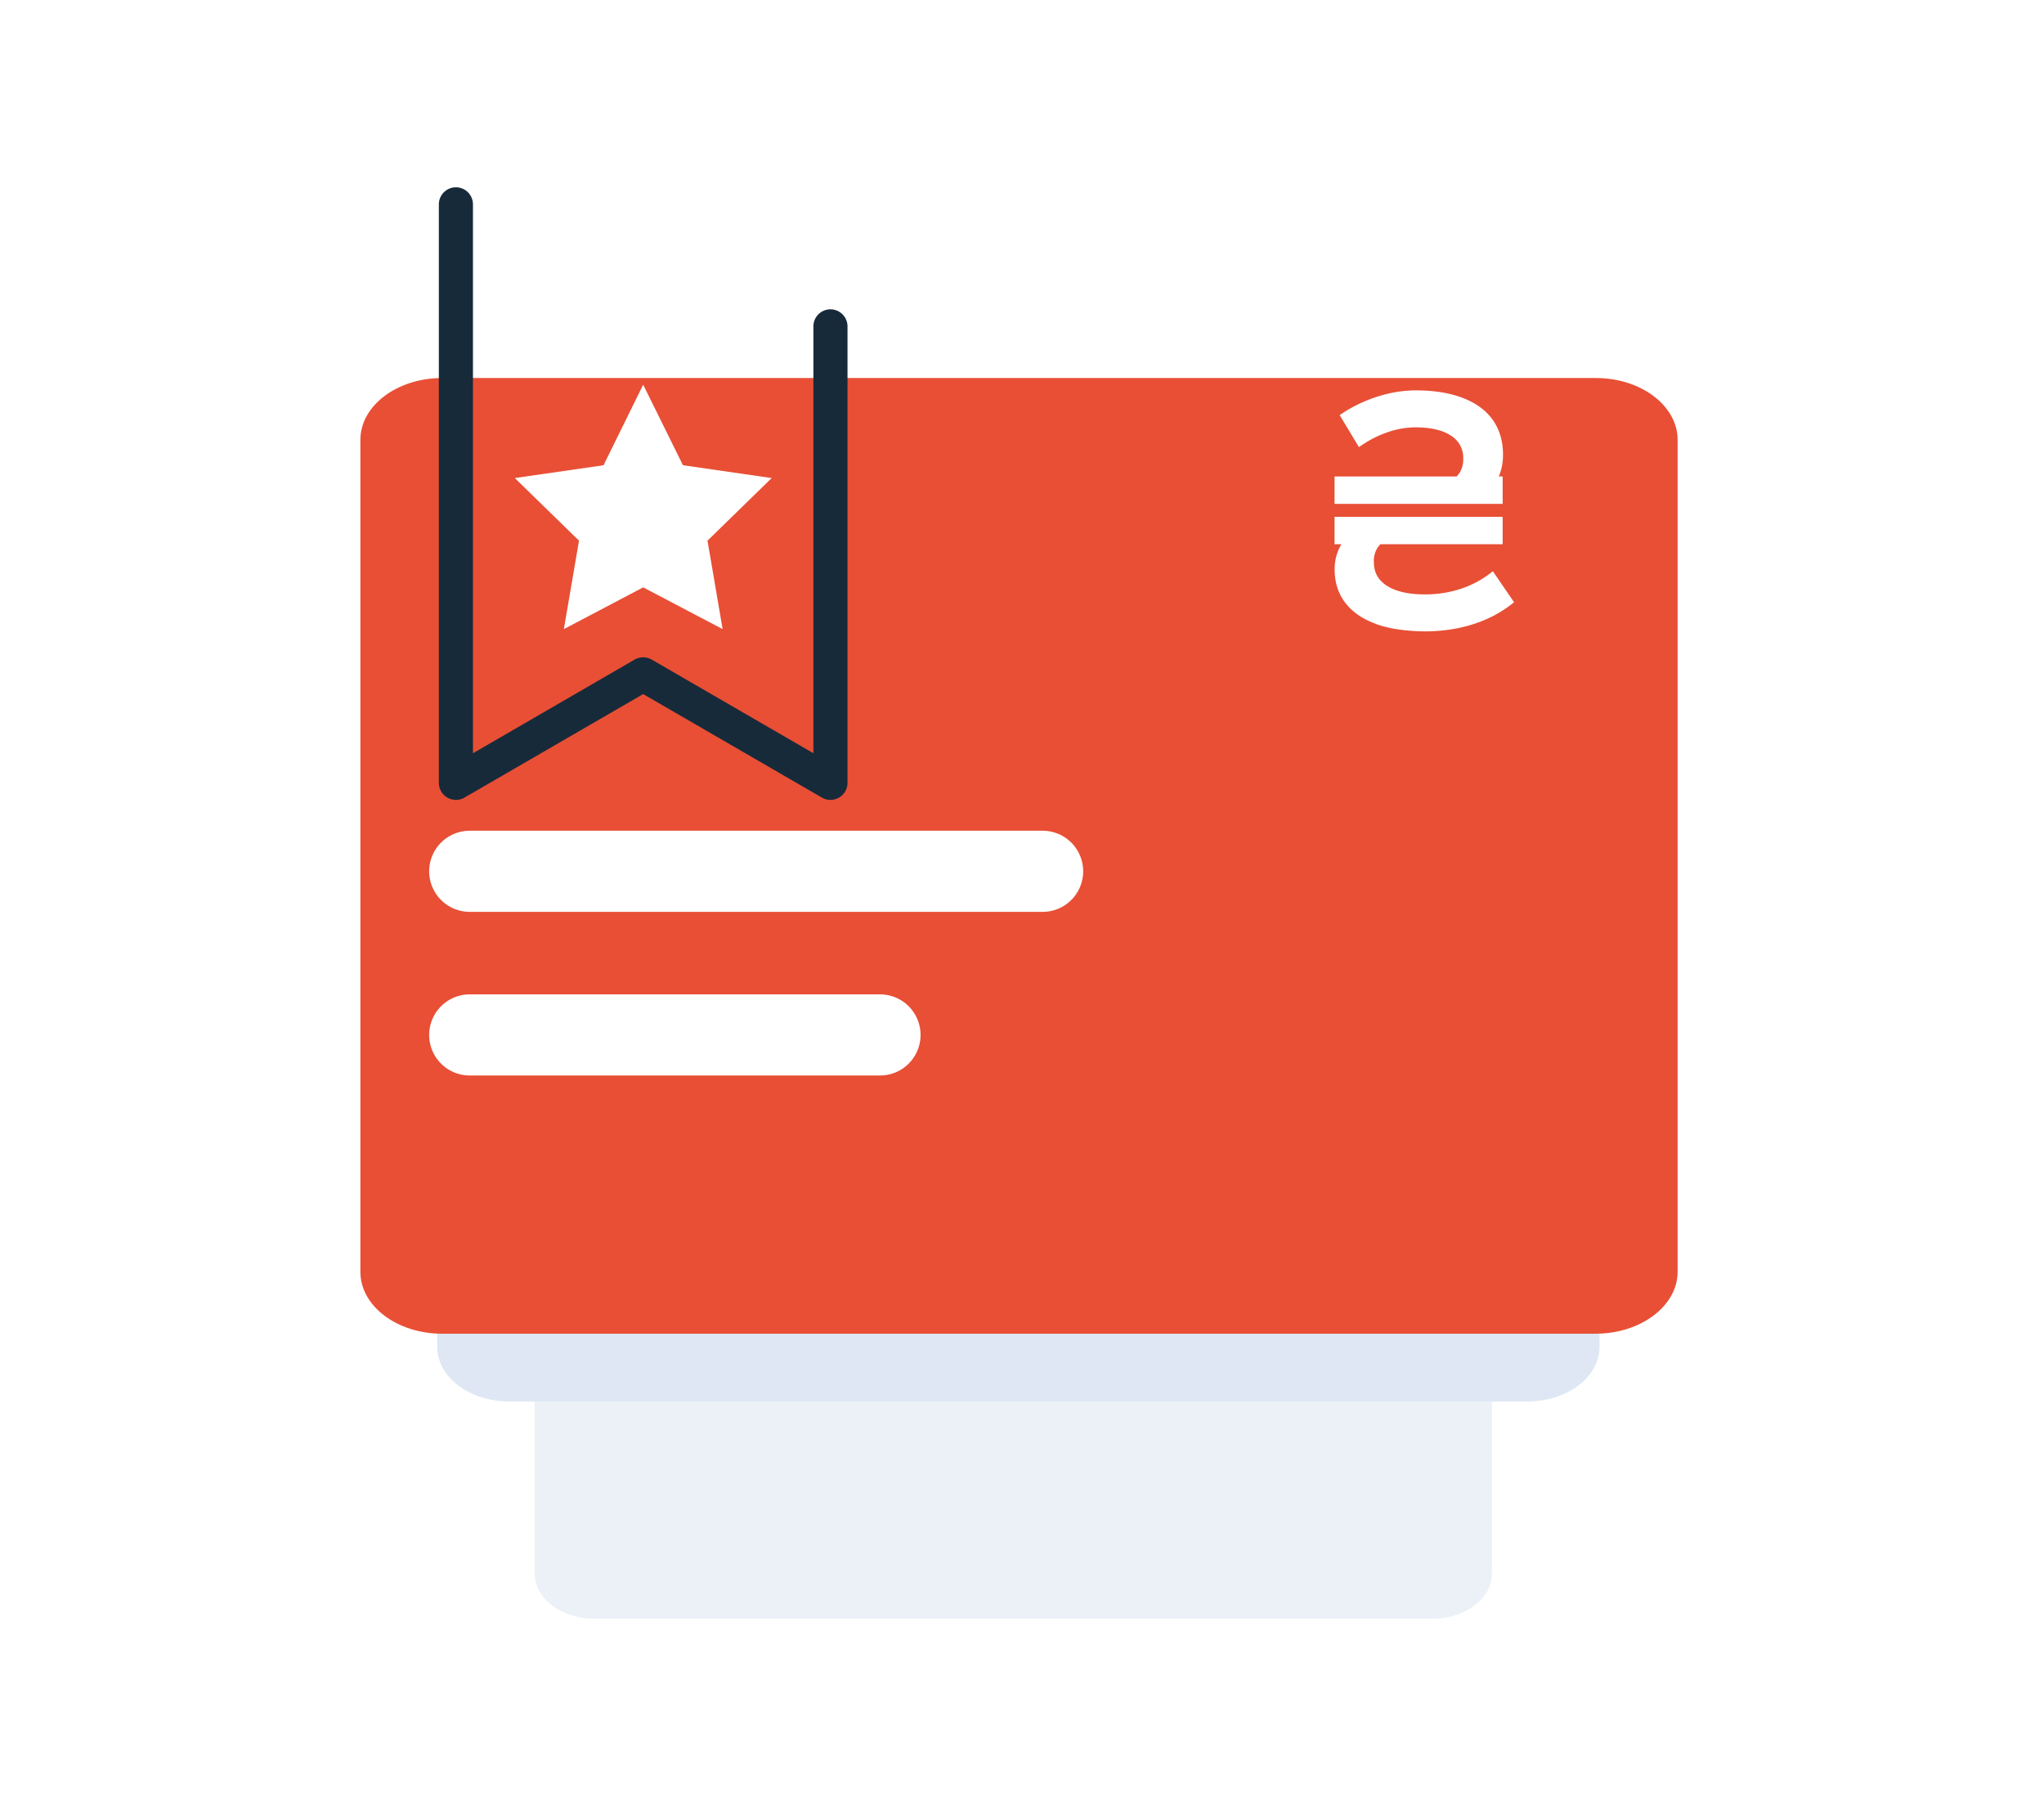 <svg xmlns="http://www.w3.org/2000/svg" width="45" height="40" fill="none" xmlns:v="https://vecta.io/nano"><path d="M31.535 35.631H13.083c-.723 0-1.311-.443-1.311-.989V21.336c0-.545.585-.988 1.311-.988h18.452c.723 0 1.311.443 1.311.988v13.309c-.003.543-.591.986-1.311.986z" fill="#ebf1f7"/><path d="M33.625 30.85H11.216c-.878 0-1.59-.537-1.59-1.201V13.488c0-.663.712-1.201 1.59-1.201h22.409c.878 0 1.59.537 1.59 1.201v16.161c-.003.663-.714 1.201-1.59 1.201z" fill="#dee7f3"/><g filter="url(#A)"><path d="M35.132 25.994H9.736c-.996 0-1.802-.61-1.802-1.362V6.319c0-.752.806-1.362 1.802-1.362h25.396c.997 0 1.802.61 1.802 1.362v18.315c-.003.749-.811 1.359-1.802 1.359z" fill="#e84f35"/></g><path d="M29.381 10.488h3.701v.604h-3.701v-.604zm0 .889h3.701v.602h-3.701v-.602zm.916 2.358c-.298-.107-.524-.263-.68-.467s-.234-.448-.234-.733v-.005c0-.185.043-.354.123-.505s.201-.287.355-.408l1.069.113c-.223.051-.392.124-.508.218a.52.52 0 0 0-.175.424v.003c0 .228.097.4.295.524s.473.185.827.185a2.5 2.5 0 0 0 .809-.129c.255-.086.486-.215.688-.381l.467.682c-.172.14-.36.26-.567.355s-.427.166-.663.215a3.68 3.68 0 0 1-.739.072c-.416-.005-.773-.056-1.069-.161zm1.356-3.024c.011-.003.019-.005.032-.011.11-.035.204-.078.282-.129a.54.54 0 0 0 .183-.191.57.57 0 0 0 .064-.282v-.003a.57.57 0 0 0-.274-.508c-.185-.121-.443-.18-.779-.18a1.89 1.89 0 0 0-.62.11c-.215.073-.422.183-.623.325l-.424-.704c.172-.121.352-.218.537-.298s.373-.14.564-.183a2.77 2.77 0 0 1 .572-.064c.406 0 .752.056 1.039.167s.508.271.658.483.226.467.226.765v.003c0 .298-.091.551-.274.763l-1.184-.054c.003-.005.013-.008.021-.011z" fill="#fff"/><path d="M10.341 19.179h12.613m-12.613 3.602h9.033" stroke="#fff" stroke-width="1.786" stroke-miterlimit="10" stroke-linecap="round"/><path d="M18.283 7.184v10.048l-4.123-2.388-4.123 2.388V4.498" stroke="#172a3a" stroke-width=".751" stroke-miterlimit="10" stroke-linecap="round" stroke-linejoin="round"/><path d="M14.16 8.468l.876 1.773 1.953.282-1.413 1.378.333 1.947-1.749-.919-1.746.919.333-1.947-1.413-1.378 1.953-.282.873-1.773z" fill="#fff"/><defs><filter id="A" x=".459" y=".846" width="43.95" height="35.987" filterUnits="userSpaceOnUse" color-interpolation-filters="sRGB"><feFlood flood-opacity="0" result="A"/><feColorMatrix in="SourceAlpha" values="0 0 0 0 0 0 0 0 0 0 0 0 0 0 0 0 0 0 127 0"/><feOffset dy="3.364"/><feGaussianBlur stdDeviation="3.738"/><feColorMatrix values="0 0 0 0 0.933 0 0 0 0 0.086 0 0 0 0 0.086 0 0 0 0.1 0"/><feBlend in2="A"/><feBlend in="SourceGraphic"/></filter></defs></svg>